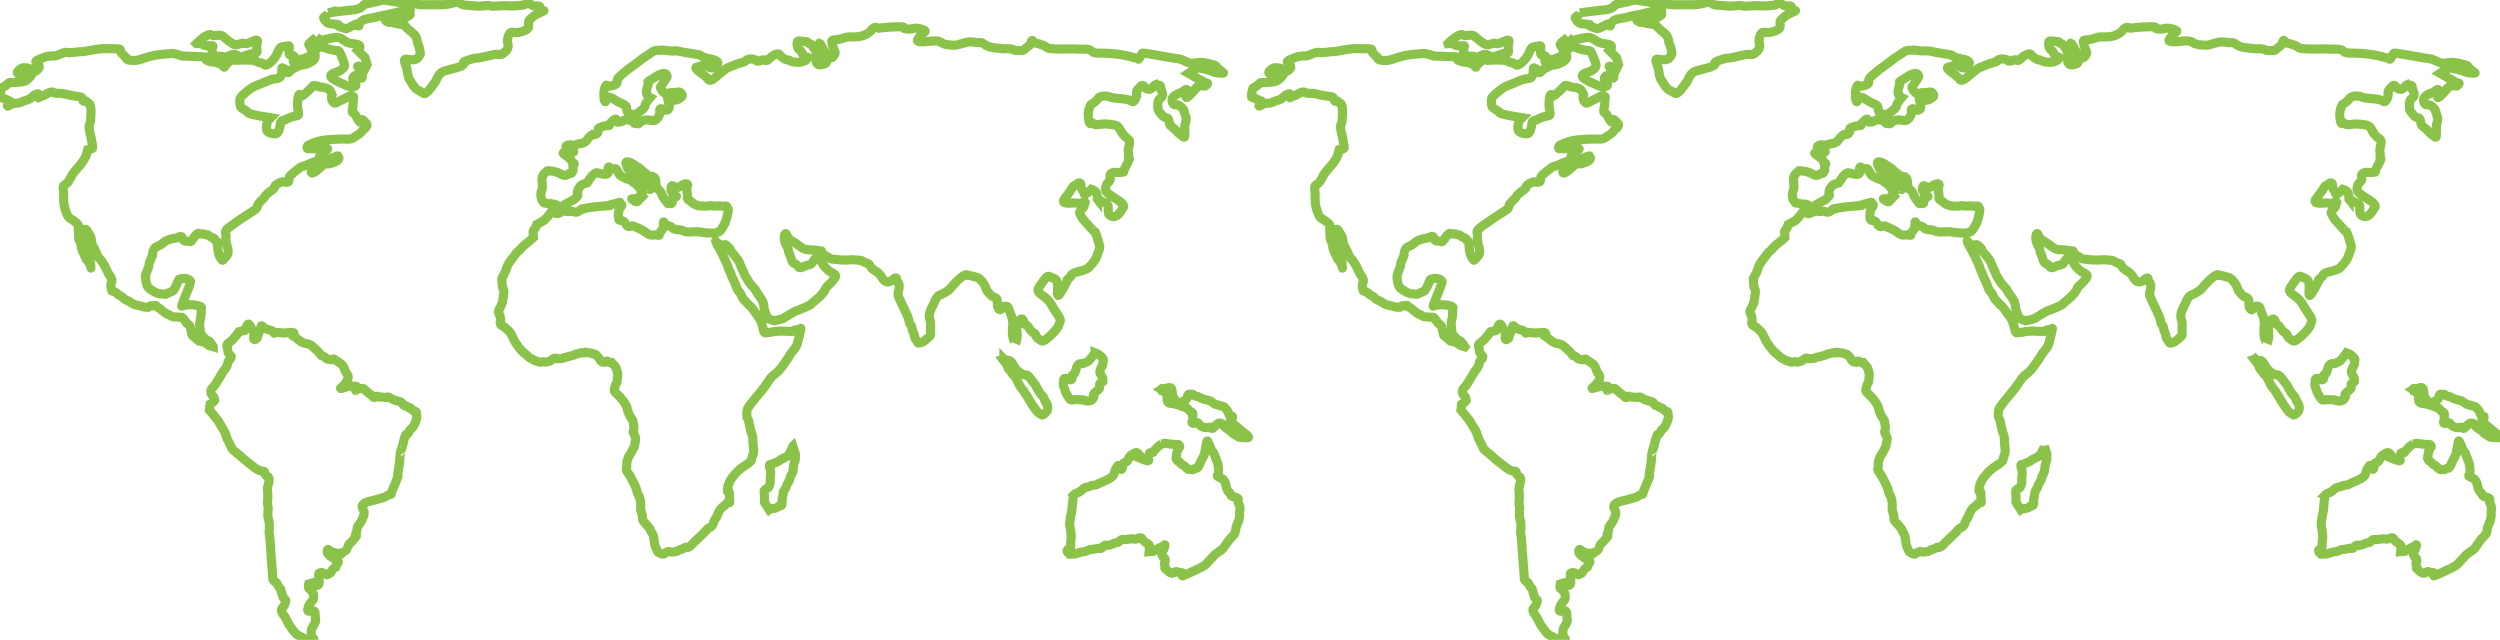 <svg height="140" viewBox="0 0 547 140" width="547" xmlns="http://www.w3.org/2000/svg">
    <path d="M120.95 45.907l-1.18 1.573-.784.786-1.57.865-.236.71s-.628.63-.55 1.022c.08.393.08 1.1.08 1.1s-1.1 1.024-1.57 1.338c-.472.314-1.1 1.022-1.1 1.022s-.393.473-.628.63c-.236.157-.628.63-.942 1.1-.315.473-.63.787-.786 1.023-.157.236-.628.786-.863 1.652-.235.865-.863 1.887-.863 1.887l-.157.393c.078 1.338.078 1.574.235 2.046.157.47.315.314.157 1.337-.157 1.022-.157 1.415-.314 1.887s-.628 1.337-.784 1.73c-.158.394.314 1.1.314 1.1s.235 1.024.078 1.26c-.157.236.08.708.08.708s.94.55 1.255.865c.315.315.865.787.943 1.023.08.236.707 1.337.785 1.573.08.236.707 1.1.864 1.337.157.236.942 1.1.942 1.1s1.02.787 1.257 1.102c.236.314.943.472 1.178.707.236.236.785.157 1.1.394.314.236.942-.158 1.256 0 .314.157 1.178-.157 1.413-.315.236-.156.785-.706 1.178-.47.392.235.628 0 .942.078.314.08.785-.314 1.1-.314.313 0 1.098-.315 1.334-.315s1.022-.474 1.336-.474c.314 0 .706-.313 1.1-.156.39.156.234-.315.94-.08.708.236.943 0 1.18.236.234.237.55 0 .784.316.236.314.628.55.707.865.078.314.55.63.55.63l.47.077s.63-.47.785-.156c.157.314.864.236.864.236l.707.786.235.315s.472 1.258.393 1.73c-.078.472-.078 1.494-.313 1.73-.236.236-.393 1.26-.393 1.26s-.314.313.393.942c.707.63 1.178 1.18 1.413 1.494.236.316.864 1.182.942 1.732.08.55.236.865.55 1.573.314.708.707.786.785 1.573.08.787.236.787.157 1.337-.078.55-.314.63-.078 1.022.235.394.55 1.102.47 1.338-.078.235-.235 1.258-.235 1.258l-.156.472-.706 1.338-.472.707c-.157.55-.47 1.1-.392 1.887.078.787-.392.787.235 1.573.628.787.94 1.652 1.334 2.36.393.708.628 1.416.707 1.887.08.472.393.63.55 1.26.157.628.236.942.236 1.336 0 .393-.08 1.416.08 1.652.155.236.234.944.313 1.258.077.315-.237.394.234.944.47.55.785.865 1.1 1.26.313.392.235.235.47.785.236.55.55.866.63 1.337.077.47.155 1.65.39 2.2.237.552.55 1.103.55 1.103s.865.55 1.18.472c.312-.08.94-.786 1.412-.55.47.235.864 0 1.256 0 .393 0 .785-.473 1.178-.473.393 0 .942-.63 1.257-.472.314.157.706-.158 1.098-.55.393-.393.63-.708 1.335-1.337.707-.63.628-.63 1.1-1.023.47-.393.942-1.26 1.49-1.416.55-.157.708-.707.865-1.1.157-.394.235-.63.47-.945.237-.315.08.08.472-.944.393-1.023.865-1.416 1.257-1.652.392-.236.628-.708.863-.787.236-.08.63.236.472-.472-.158-.707 0-1.73-.158-1.966-.157-.237-.393.55-.314-.63.08-1.18.942-2.36.942-2.36s1.178-1.494 1.57-1.73c.393-.236.47-.472 1.02-.787.55-.314 1.728-1.1 1.728-1.494 0-.394.472-1.417.472-1.653s0-.472-.157-1.81c-.157-1.336.157-1.02-.314-2.28-.472-1.258-.55-2.83-.865-3.224-.314-.394-.157-1.417-.157-1.73 0-.315.55-1.102.785-1.416.236-.315 1.256-1.574 1.256-1.574s1.57-1.808 2.12-2.673c.55-.866 1.098-1.652 1.49-1.966.394-.315 1.336-1.024 1.885-1.81.55-.786 1.65-2.28 1.728-2.517.078-.235.706-1.022.706-1.022s.863-1.023 1.02-1.573c.157-.55.942-3.618.785-3.46-.157.157-1.1.314-1.413.392-.314.08.47.393-1.806.237-2.277-.157-3.454.236-3.454.236-.708-.157-1.257.63-1.493-.472-.236-1.1-.394-1.73-.864-2.516-.47-.787-.786-1.1-1.492-2.124-.706-1.022-.628-.55-1.257-1.337-.627-.786-.785-.55-1.177-1.573-.393-1.022-.707-.63-1.178-2.045-.47-1.417-.785-1.574-1.02-2.36-.236-.787-.55-1.023-.707-1.73-.157-.71-1.963-4.327-2.2-4.563-.234-.235-.627-1.494-.548-1.258.078.235 1.178 1.02 1.178 1.02s.627-.235.863-.235 1.178.866 1.178 1.18c0 .315 1.65 1.81 2.042 2.91.392 1.1.864 1.888.942 2.202.078.315.864 1.574 1.178 2.046.313.472 1.334 1.415 1.49 1.887.158.472 1.65 2.045 1.65 3.068 0 1.022.706 2.36.785 2.673.08.316 1.492.71 1.492.71l1.885-.472s2.826-1.81 3.14-1.81c.314 0 2.827-1.18 2.827-1.18s1.02-.943 1.727-1.493c.707-.55 1.492-1.573 1.65-2.045.156-.473.47-.55 1.098-1.26.628-.707 1.492-1.415.942-1.887-.55-.47-.864-.314-1.648-1.1-.786-.787-.707-.63-1.257-1.653-.55-1.022.078-2.202-1.1-1.022-1.178 1.18-.707 1.495-1.885 1.73-1.177.237-1.65 1.023-2.198.237-.55-.787-1.1-.315-1.414-1.495-.314-1.18-.55-1.26-.628-1.73-.078-.472 0-.472-.628-1.652s-.157-2.99.236-1.966c.392 1.022 1.02 1.18 2.04 1.887 1.022.707 1.493 1.258 2.435 1.337.942.078 1.728 0 1.885.156.157.158.313-.078.706.08.392.157.548-.236.706.392.157.63 1.02.708 1.413 1.1.392.394.392.237 1.413.394 1.02.157 2.434.157 2.434.157l1.49-.08 1.73.158s1.256.708 1.57.708c.313 0 .392.865 1.177 1.337s.942.55 1.413 1.1c.472.552.393.788 1.02 1.338.63.55 1.65-.078 1.807-.314.157-.236.942-.63.786 0-.158.63.784.393.55 1.888-.237 1.494-.394 1.1 0 2.123.39 1.023 2.118 4.17 2.197 5.113.08.943.55.63.628 1.495.08.864.55 1.18.55 1.808 0 .63.55.787.628 1.26.08.472.942.078 1.178 0 .237-.08 1.335-1.102 1.335-1.102s.472-.156.393-.943c-.08-.786 0-.63 0-1.81 0-1.18-.47-1.18-.235-2.358.235-1.18.863-1.888 1.02-2.438.157-.552.786-1.496 1.1-1.575.313-.078 2.04-.943 2.434-1.494.392-.55 1.02-1.18 1.65-1.808.627-.63 1.726-1.415 1.962-1.18.234.236.156.158.548.158.393 0 1.1.315 1.65.393.55.08 1.648 1.416 1.884 2.124.235.708.078.55.942 1.573.864 1.022 1.65.393 1.65 1.65 0 1.26 0 1.18.392 1.653.392.472.863-.865 1.334-.707.47.157.55-.158.942 1.1.392 1.26.628 1.26.707 2.518.077 1.258-.08.078-.08 1.1 0 1.023-.08 1.102.08 2.045.155.944.705 1.258.627 1.415 0 0 .47-1.337.313-2.28-.156-.944 0-2.28.393-2.674.393-.393.786-.786 1.1.237.314 1.022.47.236 1.177 1.415.707 1.18 1.335.944 1.413 1.494.08.55.472.63 1.02 1.1.55.474 1.022-.077 1.65-.55.63-.47 2.355-2.2 2.435-2.91.078-.707.784-.55-.472-2.358-1.257-1.81-1.257-2.44-2.59-3.54-1.335-1.1-2.12-1.18-1.1-2.595 1.02-1.416 1.492-2.36 2.12-1.966.628.393 1.727.314 1.727 1.887s-.314 3.304.785 1.416c1.1-1.888 1.65-2.99 1.335-2.674-.314.315.706-.63.706-.63s.078-.707 1.413-1.02c1.335-.317 1.727-.473 2.2-.71.47-.236 1.805-1.81 2.04-2.516.235-.708.864-1.967.707-2.517-.157-.55-.943-3.224-1.1-3.146-.156.08-.078.08-1.098-1.022-1.022-1.1-1.728-1.888-1.885-2.36-.157-.472-.55-.55-.08-1.18.473-.63.708-.55.787-1.1.078-.55.706-1.023-.472-.63-1.177.393-.314.158-1.335.08-1.02-.08-3.69.55-2.354-1.102 1.334-1.652 1.726-2.674 1.962-2.674s1.414-1.338 1.492-.08c.078 1.26.55.944.628 1.73.08.787 1.65-.864 1.65-.864s.548.157.94.55c.393.393.393 1.652.393 1.652s-.313-.394.55.236c.864.63 1.806.314 1.806 1.65 0 1.338 0 1.417.55 1.732.55.314 1.098.157 1.57-.236.47-.393 1.256-1.81 1.256-1.81s.08-.55-1.178-1.336c-1.256-.787-2.04-1.337-2.51-1.73-.473-.394-.316-1.573.155-2.046.472-.472.707-.708.55-1.337-.158-.628.235-1.1 1.413-1.02 1.178.078 1.413-.08 1.413-.08s.236.157.236-.315c0-.47 1.49-2.674 1.098-2.674-.393 0 .08-.55-.157-1.414-.235-.866.786-2.202-.077-2.832-.864-.63-1.1-.944-1.65-1.887-.55-.945-.47-1.1-2.512-1.338-2.04-.237-2.982.47-3.454-.158-.47-.63-.706.944-1.02-.944-.314-1.887.47-3.146.47-3.146s1.257-.786 1.57-1.337c.315-.55 1.57-.787 2.593-.393 1.02.393 2.51.314 3.768.55 1.256.236 1.177 1.023 1.805 0 .628-1.022 0-1.494.47-2.044.473-.55 1.022-1.416 1.415-.866.392.55 1.178 1.1 1.806.393.628-.707.864-.786.864-.786l.313.314s.708-.394.708.314.707 1.495.314 2.045c-.393.55-.942.472-.942 1.81 0 1.337 0 1.1.863 2.202.864 1.1 1.414.157 1.57 1.337.158 1.18.314.944 1.18 1.73.862.786.705.786 1.333 1.258.63.472.943.945.943.158 0-.787.077-1.18 0-1.888-.08-.707.627-1.258.155-2.438-.47-1.18-.078-1.1-1.02-1.966-.943-.865-1.57.157-1.884-1.1-.314-1.26 1.492-1.81 1.964-1.968.47-.156 1.177-1.1 1.334-.47.157.628-1.178 2.91 1.1.47 2.276-2.438 1.256-1.415 1.256-1.415s1.177-.157 1.413 0c.235.157.864-.708.628-.63-.236.08-2.512-1.258-2.512-1.258l-1.65-.943s.55-.394.943-.315c.393.08.472-.786.864-.865.393-.08 3.062.55 3.612.865.55.315 2.512.393 2.276.236-.235-.157-1.49-1.1-1.57-1.416-.078-.314-2.826-.944-3.69-.865-.864.078-1.648.314-2.355.078-.707-.236-1.727-.865-2.277-.865s-7.46-1.337-7.773-1.258c-.314.078-.785 1.573-1.02 1.337-.236-.236-.63-.236-1.73-.55-1.097-.315-2.59-.552-4.553-.71-1.962-.156-3.297.16-3.846-.47-.55-.63-1.727-.394-3.062-.473-1.335-.077-2.905 0-3.612 0-.707 0-2.355-.077-2.748-.156-.393-.08-.864-.63-1.335-.708-.47-.08-.393-.235-1.335-.393-.942-.157-.863-1.18-1.177-.315-.314.866-.158.63-.628.944-.472.315-.943.944-1.257.944-.314 0-1.57.08-1.806-.08-.236-.156-.628-.313-1.413-.313s-.785.078-1.805-.08c-1.02-.156-1.806-.078-2.748-.55-.943-.47-.943-.786-1.728-.707-.785.08-.785-.158-1.885-.158s-2.434.63-3.14.708c-.707.08-2.277-.08-2.827-.314-.55-.236-.707-.787-2.748-.55-2.042.235-3.22.235-2.827-.394.393-.63.864-1.26 1.1-1.337.235-.078.784-.47.39-.628-.39-.158-.784-.393-1.725-.472-.943-.08-.865.314-2.278.157s.786-.55-2.12-.472c-2.904.08-3.61.315-3.925.315-.314 0-.707-.63-1.492.314s-1.885 1.494-3.455 1.573c-1.57.08-1.65-.157-3.14.393-1.492.55-2.434-.157-2.12 1.1.314 1.26.707 1.732.707 1.968 0 .235-.707 1.81-1.57.865-.865-.944-2.435-4.64-1.728-2.124.706 2.516 2.276 3.38.785 3.774-1.492.394-1.335-.157-1.57-.314-.236-.158 0-1.26-.08-1.888-.078-.63-.235-1.022-.55-1.337-.312-.315-.234-.787-.862-.944-.63-.156-.08-.47-1.1-.47s-1.884-.63-1.648.786c.235 1.415.47.472 1.098 1.81.628 1.336 1.806.392.943 1.336-.864.943-3.14.63-3.69.236-.55-.394-.393.157-1.414-.55-1.022-.71-.707-1.26-1.885-.71-1.178.552-1.57 1.574-2.042 1.18-.47-.393-1.57.55-1.962.08-.392-.472-1.963-.472-2.276 0-.315.472-1.257.393-2.59 1.022-1.336.63-.944.08-2.593 1.416-1.648 1.337-2.59 2.438-3.14 1.573-.55-.866-3.533-2.36-2.355-2.597 1.178-.236 1.728-.708 2.356-.157.63.55 1.65.393 1.806 0 .157-.394.865-.787-.078-1.258-.942-.473-1.02-.158-2.512-.708-1.492-.55 0-.394-2.042-.708-2.04-.315-2.905-.472-3.455-.63-.55-.157-1.336 0-2.12-.078-.786-.08-1.335-.236-2.042-.157-.706.078-1.1-.08-2.04.63-.944.707-1.65 1.022-2.28 1.572-.627.55-2.275 1.65-2.746 2.044-.472.393-2.12 1.652-2.278 2.124-.157.472.157.865-.47 1.18-.63.314-1.257.314-1.728.392-.472.08 0-.707-.472.08-.47.786-.314 3.617.08 3.224.39-.394.156-1.652 1.883-.472 1.728 1.18 2.827 1.022 2.748 2.123-.078 1.1 1.178 1.023 1.335 1.26.157.235.942-.316.942-.316s1.728-1.102 1.728-1.652c0-.55 1.1-1.81 1.1-1.81s-.787-.392-.787-1.18c0-.785.236-1.022.393-1.808.157-.786-.864 0 1.492-1.495 2.355-1.494 2.512-.47 2.512-.47s.314.313-.08.785c-.39.472-1.098 1.73-1.255 1.888-.157.157.707 1.416 1.1 1.416.392 0 1.177-.315 1.648-.237.472.08 1.257-.235 1.492-.078.236.156.785.628.392 1.022-.392.393-1.256.864-1.884.708-.628-.157-1.57-1.26-1.02.314.55 1.573-.08 1.966-.55 1.888-.47-.08-1.492-.865-1.335.314.157 1.18-1.02 1.966-1.256 1.966s-.707-.078-.707-.078-.707-.08-1.1-.08c-.39 0-1.177.394-1.412.71-.236.313-.55.078-.942.078-.392 0 0-.472-.785-.63-.784-.157-1.256-.314-1.727 0-.47.315-1.177.472-1.492.236-.314-.236.158-.787-.47-.47-.63.313-1.1 1.178-1.336 1.257-.235.078.707 0-.235.078-.942.08-1.335.316-1.806.473-.472.157.156 1.1-.708 1.415-.863.316-.235-.392-1.1.316-.863.708-1.02 1.337-1.333 1.415-.316.08-.237.237-.944.316-.706.08-.628.157-1.02.236-.393.078.078.236-.786.078-.864-.157-1.49.158-1.335.473.157.314 3.063 1.18.864 1.1-2.2-.078-1.492.315-1.02.63.47.314.705.63.94.708.237.08.63 1.023.63 1.023s.627-.08.234.472c-.392.55.157.708-.235 1.416-.394.71-.394.237-.708.394-.314.157-.785.708-1.65.236-.863-.472-1.49-.708-2.51-.786-1.022-.08-.316-.236-1.022.314-.707.55-.864 1.18-.785 1.887.08.708.157 1.652-.08 2.124-.234.47-.234.943-.078 1.65.158.71.63 1.024.63 1.024s1.098.157 1.334.236c.236.078.707-.157 1.335.235.63.394 1.257.55 1.65.08.392-.472 1.962-1.023 2.434-1.495.47-.472.784-.63.548-1.1-.235-.473.47-1.653.864-1.89.392-.234 1.256-.47 1.256-.47l.942-1.416s.785-.866 1.178-.787c.392.08 2.59.866 2.434-.157-.157-1.023.157-1.337.392-.944.236.393.864.236.864.236s.314-.157.55.08c.235.234.55 1.258 1.02 1.493.472.236.864.472 1.178.63.314.157.628 0 1.257.55.628.55 1.256.865 1.334 1.1.08.237.63.787.63.787s.548.158.39.473c-.156.314-.94 1.258-1.334 1.415-.392.157-1.413-.158-1.02.157.392.315.942.708 1.177.472.236-.237 1.727-1.81 1.727-1.81s-.078.08 0-.393c.08-.472 0-1.022.393-.787.393.237.628.55.785.237.157-.315.314-.158-.078-.394-.393-.236-1.335-1.573-1.806-1.65-.47-.08-1.65-.867-1.65-.867s-.234-.236-.783-.865c-.55-.628-.707-.47-.864-1.02-.157-.552-.63-1.26.235-1.103.864.158 1.413.708 2.2 1.18.784.472.627.63 1.334 1.1.706.473.785.945 1.334.867.55-.08 1.178.314 1.178 1.022s.157 1.494.314 1.652c.157.158.628.472.785.787.157.314.47 1.1.707 1.415.235.315.47.55.706.944.236.393.314-.08.55.08.235.156.55.077.55-.237 0-.315.078-.866.078-.866s1.1-.313.785-.47c-.315-.158-1.257-1.102-1.18-1.416.08-.315 0-.944.394-.865.392.077.785.785 1.65.156.863-.63 1.883-.944 1.57 0-.315.944.078 1.1 0 2.123-.08 1.022.314.707.863 1.258.55.55.942.63 1.335.787.392.157 1.02.08 1.65.157.627.08 1.02-.236 1.57-.078.548.157 1.805-.08 2.04.078.237.157 1.18-.314 1.257.236.077.55.392-.08.156 1.18-.235 1.258-.55 2.123-.55 2.123-.863 1.653-1.177 2.046-1.57 2.125-.392.08-.628.315-1.334.236-.707-.078-1.57 0-2.59-.235-1.022-.236-2.907.236-3.692-.236-.785-.473-1.884-.08-2.356-.63-.47-.55-1.256-.472-1.57-.787-.314-.314-.47-1.18-.47.08 0 1.258-.708 1.336-.864 1.966-.158.628.235.313-.63.234-.863-.08-1.098.394-2.354-.55-1.257-.944-1.885-.944-2.513-1.337-.628-.394-1.256.707-1.884-.55-.63-1.26-1.493-.237-1.572-1.26-.078-1.022 0-.943.08-1.572.078-.63.94-1.18.55-1.416-.394-.236-.08-.63-.63-.394s-1.334.315-1.962.55c-.63.237 1.413 0-1.65.237-3.06.236-3.925.55-3.925.55s-.235-.157-.628.158c-.392.315-.942.787-1.49.55-.55-.235-.865-.156-1.336-.077-.47.078-.785-.394-1.335 0-.548.392-1.176.55-1.412.392-.236-.16-.63-.788-.63-.788zm52.526 51.752c-.235.865-1.1 2.123-1.1 2.123l-1.57.786s-.548.47-.863.55c-.314.078-1.1.472-1.1.472s-.706-.158-.47.55c.235.708.314 1.573.235 1.81-.078.235-.078.707-.078 1.337 0 .628-.236 1.414-.628 1.57-.393.16-.786.316-.707.867.08.55.08 2.202.08 2.202l1.02 1.572s.314-.236.942-.236c.627 0 1.256-.55 1.256-.55s.707.157.628-.708c-.078-.865.316-1.888.236-2.124-.078-.236.707-1.258.707-1.494s.786-1.337.786-1.73.548-1.023.627-1.494c.078-.473.157-1.573.314-1.888.158-.314.236-.63.236-.944v-.943l-.55-1.73zm61.478 10.617c-.235.314-.392 3.697-.55 4.09-.156.393-.47 2.438-.313 2.91.158.472.393 2.202.237 2.753-.158.55.078 2.28-.315 2.202-.392-.08-.55.08-.55.315 0 .236.55.707.55.707s.943 0 1.335-.078c.393-.08 1.178-.472 1.806-.472.628 0 1.02-.473 1.57-.473s1.728-.39 2.042-.234c.314.156.785-.944 1.335-.708.55.236 1.727-.55 2.277-.55s.785-.866 1.413-.708c.628.157 1.806-.315 2.356-.08.55.237 1.413-.786 1.805 0 .394.787 1.572 1.102 1.572 1.495s-.08 1.26-.08 1.26l.943-.08s1.492-.944 1.728-.944c.235 0 .785-.785.785-.392s-.472 1.26-.628 1.65c-.157.395.156.867.156.867s.786.393.472 1.1c-.314.71.078.552 0 1.102-.08.55 0 .314.313.63.316.314.866.865 1.336.786.472-.08.628-.55 1.02-.315.394.236 1.178.08 1.414.394s-1.49 1.1 1.492-.236c2.984-1.338 3.297-1.652 3.69-2.124.394-.472.865-.944 1.178-1.26.314-.313.08-.235 1.02-.943.943-.708.943-.394 1.807-1.73.864-1.338 1.49-1.81 1.65-2.046.156-.236.47-.314.548-1.26.08-.942.707-1.808.707-2.122 0-.314.235-.786.157-1.337-.08-.55.313-1.337-.158-2.123-.47-.787.235-1.1-.47-1.416-.708-.315-1.18-.157-1.336-.708-.157-.55-.786-.472-1.02-1.966-.237-1.494-1.18-1.652-1.18-1.652s-.94-.393-.705-.55c.237-.158.315-1.26.237-1.574-.08-.314-.08-1.022-.314-1.494-.236-.472-.393-1.1-.628-1.652-.236-.55-.628-.708-.786-1.337-.158-.63-.393-.865-.472-1.022-.08-.156-.236-.943-.392-.078-.157.865-.472 2.516-.472 2.516s-.628 1.338-.864 1.73c-.235.394-.47 1.417-.863 1.338-.393-.08-.63.394-.942.314-.315-.08-.786.08-1.02-.157-.236-.236-.865-.865-1.18-.944-.313-.08-.548-.708-.784-.708-.235 0-.627-.55-.55-.866.08-.314.158-1.022.237-1.337.078-.315.55-1.023.55-1.023s0-.472-.393-.472-.47 0-1.335-.08c-.865-.078-1.1-.156-1.415-.156-.313 0 .315-.16-.55.077-.862.237-1.255.866-1.805 1.417-.55.55-.078.392-.55.55-.47.158-.39-.393-.706.472-.314.865.158 1.1-.08 1.258-.234.158-1.883-.55-1.883-.55s.394-.08.08-.472c-.314-.394-.628-.944-1.1-.708-.47.236-.864.394-1.177.787-.314.394-.314.708-.55 1.023-.235.314-.863.314-.942.63-.077.314-.077 1.1-.313 1.18-.235.078-.313-.315-.55-.394-.234-.08-.156-.71-.313-.315-.157.393-.314.314-.55.943-.235.63-.314 1.18-.55 1.26-.235.078 0 .156-.706.55-.706.393-.864.393-1.884.865s-.785.472-1.49.55c-.708.08-.866.315-1.336.394-.472.078-.785.156-1.257.63-.47.47-.862.628-1.176.707-.314.078-.63.393-.63.393zm4.632-31.067c-.313.472-1.334 1.888-1.726 1.967-.393.078-.786.472-1.1.393-.314-.08-1.02 0-1.256 1.022-.236 1.023-.628 1.573-.865 1.494-.236-.078.392 1.494-.942.866-1.335-.63-.864.55-1.02.865-.158.315.234 1.18.313 1.495.08.314.315.865.63 1.336.313.472.55 1.023 1.098.866.55-.158 2.277 0 2.277 0s.63.236 1.02.236c.393 0 .472-.157.707-.157s.707-.787.628-.866c-.078-.08-.313-.314.157-.786.472-.472 1.02-.628 1.1-1.18.078-.55-.157-.55.078-.865.236-.314.785-.235.63-.55-.16-.315.155-.236-.16-.866-.312-.63-.705-.866-.39-1.652.313-.787.628-.944.55-1.416-.08-.472.39-.63-.16-1.18-.548-.55-.784-.708-1.176-.866l-.394-.156zm15.39 7.865c.314-.078 1.413-.865 1.492.55.078 1.417.156 1.023.628 1.81.47.786.784 1.023 1.334.63.55-.394 1.178-.394 1.334-1.102.158-.708.158-.708.63-.708.47 0 .627-.078.863.237.236.314.392 0 1.413.55 1.02.55 1.884.393 2.513.944.628.55.942.472 1.806.786.863.315.47-.157 1.255.708.786.865.472 1.1.864 1.494.39.394.706-.314.548.63-.157.943-1.256 0 .393 1.336 1.65 1.338 1.886 1.574 2.435 1.967.55.393.942.865.472.865-.472 0-1.964 0-2.12-.236-.158-.236-.864-.394-1.336-.944-.47-.55-1.49-.944-1.725-1.415-.236-.473-.55-.63-.942-.63-.393 0-.785.472-1.335 1.023-.55.55-.314-.314-1.02-.08-.708.237-1.492-.078-1.886-.392-.392-.315-.313-.787-.94-.55-.63.235-1.022.078-.786-.394.235-.472.078-1.1.078-1.1s.236-.788-.313-.945c-.55-.158-.55-.708-1.1-.866-.55-.157-1.412-.55-1.412-.55s-.08 0-.314-.08c-.236-.078-.236-.078-.864-.235-.628-.16-1.1-.002-1.413-.395-.315-.393-.157-.943-.157-.943s1.256.157 0-.787l-1.257-.943s.157-.08.08-.237c-.08-.158.782 0 .782 0zm-35.332-6.528s.392.394 1.02.315c.628-.08 1.1 1.258 1.492 1.73.392.472.628.708 1.492 1.258.863.55.785-.472 1.963 1.18s.63.63 1.178 1.652c.55 1.023.864 1.573 1.178 1.81.314.235.55.864.63 1.1.077.236.626.944.626 1.18s.157.865-.314 1.416c-.47.55-.864.63-.864.63s-.942-.473-1.256-.945c-.314-.472-.706-.865-1.256-1.81-.55-.943-1.178-1.965-1.492-2.437-.314-.472-.785-.944-1.02-1.416-.236-.472-.864-1.888-1.178-2.045-.314-.158-.393-.63-.943-1.18-.55-.55-.472-1.022-.707-1.337-.236-.314-.785-1.023-.785-1.023l.236-.078zM66.93 139.895c-.55-.314-1.728-.865-2.12-1.18-.392-.314-1.57-2.045-1.57-2.045l-.864-1.652s-1.02-1.258-.785-1.73c.236-.472.708-.786.708-1.022s.47-.866.078-1.1c-.393-.237-.393-.316-.628-1.024-.236-.707-.236-1.337-.55-1.494-.314-.157-.55-1.18-.864-1.258-.313-.08-.628-.63-.628-.63l-.47-6.37s-.158-2.91-.315-3.54c-.156-.63.236-1.966-.156-3.146-.393-1.18.08-2.595-.157-3.067-.236-.472.157-1.81-.08-3.067-.234-1.26.943-2.832 0-3.303-.94-.473-.234-1.18-1.02-1.18-.784 0-1.334-.394-2.04-.944-.708-.55-2.043-1.573-2.435-1.967-.392-.393-1.65-1.415-2.04-1.73-.394-.314-.787-1.652-1.1-2.045-.314-.392-.47-1.572-.943-2.28-.472-.707-1.1-1.887-1.257-2.123-.157-.236-1.885-2.28-1.885-2.28l.157-1.26s1.178-.707 1.02-.943c-.156-.236.08-.472-.47-.944-.55-.472-.47-1.337 0-1.73.47-.394 1.177-1.652 1.177-1.652l1.178-1.966s.943-1.023.943-1.73c0-.71 1.334-1.18.55-1.81-.786-.63-.393-1.18-.63-1.652-.235-.47-.078-.786.63-1.258.706-.472 1.962-2.202 1.962-2.202s.942-.236 1.178-.236c.235 0 .628-2.518 1.335-.866.706 1.652.942.787.706 1.966-.235 1.18.314.944.628.63.314-.315-.157.236.47-1.18.63-1.416.394-1.888.786-1.494.393.393.55.472 1.257.708.706.236.942.157 1.177.63.235.47.157-.16 1.492.078 1.334.236 3.22-.472 2.983.314-.235.786-.706-.08.393.786 1.1.866 1.256 1.023 1.884 1.18.628.158 1.178.08 2.12 1.023.943.942 1.178 1.02 1.413 1.493.236.472.628.157 1.02.63.394.47.943.47 1.493.47.55 0 0-.47.863.16.865.628 1.492.706 1.885 1.965.392 1.26 1.178 1.18.55 2.438-.63 1.26-1.885 1.81-1.335 1.73.55-.078 1.57-.55 1.884-.47.314.077.47-.237.942 0 .47.234.55-.316.47.234-.078.55-.078 0-.078.55 0 .552-.157-.55.785-.313.942.236.392-.473 1.492.55 1.098 1.023 1.098.708 1.49 1.26.393.55.785-.315 1.02-.08.237.236.943.078 1.65.236.707.157.236-.472 1.335.236 1.1.706 2.198.47 2.434 1.1.234.63.863.393 1.177.786.313.394.47-.157.785.394.314.55 1.256.393 1.1.943-.158.55.234.236.077 1.022-.158.788-.708 2.046-1.178 2.36-.472.315-.47.708-.785 1.1-.314.395-.236-.392-.63.71-.39 1.1-.313 1.258-.627 2.28-.314 1.022-.078 0-.314 1.022-.235 1.023-.078 1.652-.314 2.832-.235 1.18-.156 1.18-.313 2.044-.158.865.39-.393-.316 1.416-.706 1.81-.785 1.73-1.02 2.517-.236.787.078.157-.785.63-.865.47-.394.313-1.415.628-1.02.315-2.277.63-2.67.708-.39.08-1.962.55-1.49 1.494.47.944.47 1.1 0 2.282-.472 1.178-1.178 1.572-1.178 2.122 0 .55-.315 1.1-.393 1.494-.08.393.707-.394-.235.786-.943 1.18-1.022.866-1.336 1.574-.314.707 0 .156-.314.707-.314.55-1.1.786-1.1.786s.08.393-.235.236c-.314-.157-.236.078-1.414-.237-1.176-.315-1.333-1.1-1.49-.55-.157.55.078.865.785 1.415.706.55 1.884.708 1.57 1.26-.314.55-.314.55-.55.864-.235.314.315.077-.235.314-.55.235-.864 1.258-1.1 1.258-.235 0-.392.393-.706.236-.314-.157-1.1-.708-1.256-.393-.157.314-.47-.394-.393.707.08 1.1.236 1.73-.157 1.967-.392.235-1.335 0-1.335 0l-.157-.395-.55.158s-.235.944.158 1.1c.392.158.314.315.706.787.393.472.157 1.337.157 1.337s0 .236-.392.63c-.392.393-.55.708-.628.943-.08.236-.55 1.26.157 1.18.706-.08 1.256-.472 1.256.787 0 1.258.314.944-.078 1.81-.393.864-.707.942-.786 1.73-.078.785.08.864.236 1.336.157.472.55.236.157.472-.392.236-1.57 0-1.57 0zM46.672 75.873l-.55-.786s-.234-.473-.627-.55c-.393-.08-1.257-1.102-1.257-1.102s-.392-.314-.392-.865c0-.55-.314-1.415-.08-2.36.237-.943.315-2.123.237-2.438-.08-.314.392-.393-.157-.707-.55-.315-1.65-.394-2.356-.394s-1.57.238-1.727.316c-.157.08.863-2.36 1.02-2.753.157-.393.864-2.123.864-2.36 0-.235.236-.314-.235-.628-.47-.315-1.256-.472-1.728-.236-.47.235-.392-.316-.785.628s-.786 1.966-1.257 2.124c-.47.157-1.413.63-1.413.63s-1.178-.08-1.57-.158c-.393-.08-2.042-.944-2.356-1.494-.314-.55-.47-1.73-.47-2.28 0-.552.862-2.203.784-2.597-.078-.393.864-1.966.785-2.202-.08-.235.157-1.022.393-1.336.235-.315 1.413-.708 1.727-1.023.314-.313.864-.706 1.413-.864.55-.157 1.02-.314 1.414-.314.392 0 1.413-.865 1.57 0 .157.865.864.55 1.256.63.393.078.472.47 1.1-.552.628-1.022 1.256-1.337 1.256-1.1 0 .235 1.02-.08 1.177.157.156.235.47-.158 1.02.314.55.473 1.335.552 1.256.787-.078.236.314.236.314.472 0 .235.314-.55.314.864 0 1.416.393 2.28.393 2.28s.55 1.18.785.945c.235-.237.706-.866.706-.866s.785-.472.236-2.124c-.55-1.65-.157-2.123-.314-2.674-.157-.55-.157-.865.785-1.573.942-.708 3.22-2.28 3.77-2.595.548-.315 1.804-1.18 1.804-1.18s.47-.236.55-.865c.077-.63 1.57-1.73 1.648-2.045.08-.314 1.1-1.1 1.1-1.1s1.098-.63 1.02-1.023c-.08-.393 1.413-1.1 1.65-1.1.234 0 1.49.392 1.49-.316 0-.71 0-.866.786-1.495.785-.63 1.805-1.573 2.198-1.573s1.727-.708 2.277-.865c.55-.158 2.276-.944.706 0-1.57.943-.55.393-.864 1.18-.314.786-.55 1.808.942.628 1.492-1.18 1.413-1.415 1.963-1.494.55-.077.157.237 1.335-.156s1.256-.55 1.256-.55.55-.473.236-.708c-.314-.237.314-.55-.864-.08-1.178.473-1.1.55-1.885.315-.784-.235-1.962-.156-1.1-.943.865-.786 1.964-1.022 1.257-1.337-.706-.314-2.512.08-2.747.157-.236.08-.786-.078-1.257 0-.47.08-.314-.628 0-.786.315-.156 1.335-.63 2.59-.943 1.257-.315 4.32-.393 5.026-.393.707 0 1.65.157 2.2-.236.548-.393 1.648-1.022 1.805-1.337.156-.314.784-.785.784-.785s.706-.708.314-1.023c-.393-.314-.786-1.022-1.1-.865-.313.157-.078 1.1-.706.078s-.55-1.18-.864-1.415c-.314-.236-.628-.08-.392-1.18.235-1.1.157-1.573.157-1.573s.235-.943 0-1.022c-.236-.08-.392-.314-.785-.08-.393.237-2.59 1.338-3.062 1.574-.47.235-1.1-.945-.864-1.495.236-.55.078-.236-.235-1.022-.314-.787-1.57-.945-2.042-.945-.47 0-1.57-.708-1.884-.235-.313.47-1.962 1.965-2.276 2.123-.314.158-.785-1.337-1.02 1.1-.237 2.44.863 3.147-.393 3.305-1.255.158-2.355.865-2.355.865s-1.02.08-1.02.708c0 .63-.393 2.124-.864 2.28-.47.16-1.648-.077-2.04-.55-.393-.47.078-2.2.078-2.2l.707-.71s-5.025-.785-4.947-1.1c.08-.315-1.492-.865-1.65-1.337-.156-.472-.235-1.495-.077-1.888.158-.393 2.278-2.28 3.377-2.674 1.1-.393 2.983-1.258 3.533-1.416.55-.157 1.492-.078 1.806-.47.314-.395.392-1.102.392-1.102s-.157-1.102.157-.945c.314.16.864.395.943.63.078.237.078.787.628.158.55-.63 1.256-.866 1.884-1.18.628-.315 1.57-.236 2.12-.55.55-.315 1.492-.63 1.57-1.416.08-.786-.235-.55-.628-.63-.392-.078.157.08-1.177.71-1.335.628-.943.156-1.885.628-.942.472-1.02.55-1.1.157-.078-.393.158-1.022.158-1.022s.08-.08-.47-.236c-.55-.158-.55.078-.63-.63-.078-.708.393-1.73-.392-1.416-.785.315-1.49-.236-2.04 1.337-.55 1.574-2.435 3.226-2.906 2.832-.47-.393-.55-.472-.943-.472-.392 0-.942-.47-1.648-.55-.708-.08-2.828-.08-3.377 0-.55.08-1.178-.315-1.65.158-.47.47-1.177 1.1-1.177 1.337 0 .236-.707-.866-.942-.787-.236.08-.864-.314-1.57-.314-.707 0-1.178-.394-1.413-.394-.235 0 .236-.63 0-.708-.235-.078-5.34-.235-5.34-.235s-1.648-.63-2.276-.55c-.628.078-2.355.156-3.69.392-1.335.235-3.298 1.022-3.926 1.1-.628.08-2.04.08-2.277-.314-.235-.393.08-.315-.235-.393-.314-.08-.078-.236-.784-.787-.706-.55.315-1.022-1.1-1.022-1.412 0-2.275-.08-3.532 0-1.256.08-3.847.708-4.16.63-.315-.08-2.827.392-3.22.157-.393-.236-2.356.865-2.748.787-.392-.08-1.884.08-2.277.315-.393.236-2.277.707-1.65 1.1.63.394.55.787.63 1.023.078.236-.63.786-.63.786s-.156 0-1.02-.313c-.863-.315-1.805-.472-2.198-.236-.393.237-1.1.71-.942 1.024.157.314 1.256 1.022 1.413.786.157-.236.55-.708 1.02-.63.472.08 1.18-.313.55.473-.628.786-1.177 1.18-1.57 1.26-.392.077-1.334.156-2.198.235-.864.08-.786-.315-1.57.472-.786.786-1.1.314-1.257 1.18-.156.864-.313.864 0 1.1.315.236-.627.315.08.55.706.237 1.57.473 1.49.71-.078.235.787-.316.315.313-.47.63-.785 1.18.157.55.942-.628 1.492-.157 2.277-.55.784-.393 1.57-.472 2.04-.786.472-.315.707-.786 1.414-1.023.707-.236.235.08.314.472.078.393 0 .472.47.157.472-.315.472-.078 1.1-.472.628-.392 1.335-.785 1.806-.55.47.237.628.237.942.237.314 0-.392-.08.314 0 .707.078-.314-.236 2.042.314 2.355.552 2.984.158 3.14 1.024.158.865.472-.08.864.47.392.552.628.08.864 1.024.235.944 0 3.54-.157 3.854-.157.314-.236.314-.157 1.022.078.708 1.02 4.09.706 4.326-.313.235-1.02.314-1.02.314L18.8 34.19s-.63 1.18-1.178 1.81c-.55.628-1.256 1.415-1.65 1.965-.392.55-.706 1.495-1.255 2.045-.55.55-1.02.314-.864 1.494.157 1.18 0 2.438.157 3.304.157.865.55 2.045.864 2.517.314.47.55.47 1.1.865.55.393 1.255.865 1.176 1.258-.078.393.08 2.832.08 2.832s.47.786.548 1.65c.08.867.63 1.732.63 1.732l.47 1.023s.235.08.55.707c.314.63.314.63.392.944.08.315.08.236.08.315 0 .08-.08-1.336-.237-1.73-.157-.393-.157-.865-.314-1.337-.158-.472.078-1.023-.393-1.73-.47-.708-.47-.787-.707-1.495-.235-.707-.55-1.494-.235-1.652.314-.156.55-1.18 1.177 0 .628 1.18.707.866.786 1.81.078.944.314 1.26.55 1.65.235.394.784 1.732 1.098 2.282.314.55 0-.314.707.787.706 1.1.785 1.337 1.178 2.202.393.865.63.865.864 1.494.236.63.08.473-.078 1.18-.157.708.157 1.495.157 1.495s1.1.393 1.177.63c.08.235 1.178.628 1.335.943.157.315 1.178.708 1.178.708s.864.55 1.177.707c.314.158 1.257.315 1.257.315s.628.158.863.236c.236.08.943.08.943.08s.628-.473.863-.316c.236.157.785-.315 1.02.08.236.392.708.392.943.707.235.314.47.314.863.707.393.394.785.315 1.177.63.393.314.707.314 1.178.314.47 0 .47 0 .785.08.314.078.47-.237.785.157.314.393.55.628.785 1.022.236.393.785.393.864 1.022.078.63.235.55.235 1.1 0 .552.314.788.55.945.235.157 1.1.943 1.1.943l1.177.237.94.708 1.022.313zM71.837 2.806l4.71-.59s1.65 0 2.474-.59c.825-.59 0-.59 2.474-1.06 2.474-.473 1.767-.71 3.063-.473 1.295.236 1.648.236 3.062.472C89.03.8 89.384.447 90.68.8c1.296.354 1.885.236 2.945.236h3.297c1.65 0 3.18-.943 3.77-.354.588.59.94.354 2.944.59 2.002.236 2.826-.236 3.65 0 .825.236 2.24-.118 3.887 0 1.65.118 2.474-.118 3.062-.118.59 0 1.178-.826 2.002-.118.825.708 1.885-.236 2.002.708.117.944 1.648.236.117.944-1.53.708-1.295.59-2.355 1.534-1.06.944.706 1.77-1.53 2.595-2.24.826-2.593-.472-3.18.944-.59 1.417 0 1.77-.12 2.48-.117.706-.352.824-1.06 1.414-.706.59-.706 0-2.354.354-1.65.354-2.827.708-3.533.708-.707 0-2.238.59-2.71.826-.47.236.825.59-1.648 1.298-2.474.708-3.063.59-3.77 1.533-.706.944-.47 1.063-.94 1.652-.473.59-1.886 2.95-2.592 2.36-.707-.59-1.06-.472-1.65-1.062-.588-.59-.942-1.415-1.295-1.887s-.47-1.652-.59-2.36c-.116-.708-1.177-2.36 0-2.124 1.18.236 1.886.118 2.24-.117.352-.237.706-1.062.706-1.062s-.118-1.298-.472-2.006c-.353-.708-.117-1.298-.706-2.005-.59-.708-.59-.59-1.413-1.298-.825-.708-.59-1.062-1.885-1.18-1.295-.118-1.65-.472-2.12-.354-.47.118-2.002-.826-.353-.944 1.65-.118 3.18.118 3.18.118s2.12-.944 1.413-1.062c-.706-.118 1.06-1.18-.59-.826-1.648.354-3.532.826-4.003.944-.47.118-1.65.236-2.827.59s-2.59.236-3.297 1.062c-.707.826 0 .944-.707.826-.706-.118.59-.826-1.06 0s-1.177.708-2.002.472c-.824-.236-1.413-.59-1.413-.59s1.06-.118-.47-.236-1.53-.118-2.12-.826c-.59-.708-.235-.708.118-.944s.59-.708.59-.708zm-2.59 5.31c-.59.59-2.004 1.415-1.65 1.77.354.353.59 1.65 1.296 1.296.706-.353-.118-1.533 2.59-.59 2.71.944 2.474-.117 3.063 1.298.588 1.416 1.06 2.478.706 2.832-.353.354-.47.708-1.65 1.062-1.177.354-1.648.826-.823 1.415.823.59 2.354 1.18 3.06 1.533.708.354 2.827.472 1.767-.707-1.06-1.18.236-1.534.236-1.534s2.002 1.534 1.296-.236c-.708-1.77-1.18-1.77-.708-1.77.47 0 1.413.59 1.413.59l.47-.944-.47-1.533-1.53-1.535s1.294-1.18-.472-1.415c-1.767-.236-1.65-.236-2.59-.827-.944-.59-1.06-.825-2.828-.47-1.766.353-2.355.59-2.355.59l-.824-.828zM42.982 9.53c.706-.707 2.59-2.36 3.297-1.887.707.472 1.767-.354 2.59.354.825.708 1.768 1.534 2.474 1.77.707.235 1.53-.59 2.238-.236.707.355 3.18-1.77 2.71-.117-.472 1.652.588 2.123-.708 2.242-1.295.118-2.71 1.06-3.298.708-.59-.354-1.06-.708-2.002-.236-.942.47-.47.47-1.53.236-1.06-.236-1.296.235-1.532-.12-.236-.352-.942-.234-.824-1.296.117-1.062.47-.944-.236-.944-.707 0-1.295.118-1.767-.236-.47-.354-1.412-.236-1.412-.236zm351.8 36.377l-1.178 1.573-.785.786-1.57.865-.236.71s-.628.63-.55 1.022c.08.393.08 1.1.08 1.1s-1.1 1.024-1.57 1.338c-.473.314-1.1 1.022-1.1 1.022s-.393.473-.63.63c-.234.157-.627.63-.94 1.1-.315.473-.63.787-.786 1.023-.157.236-.628.786-.864 1.652-.235.865-.864 1.887-.864 1.887l-.157.393c.08 1.338.08 1.574.236 2.046.156.47.313.314.156 1.337-.157 1.022-.157 1.415-.314 1.887s-.628 1.337-.785 1.73c-.157.394.314 1.1.314 1.1s.237 1.024.08 1.26c-.157.236.078.708.078.708s.942.55 1.257.865c.313.315.863.787.942 1.023.08.236.706 1.337.785 1.573.078.236.707 1.1.864 1.337.157.236.942 1.1.942 1.1s1.02.787 1.256 1.102c.236.314.943.472 1.178.707.235.236.785.157 1.1.394.313.236.94-.158 1.255 0 .314.157 1.178-.157 1.414-.315.236-.156.786-.706 1.178-.47.393.235.628 0 .943.078.314.08.786-.314 1.1-.314.314 0 1.1-.315 1.334-.315.236 0 1.02-.474 1.335-.474.313 0 .706-.313 1.098-.156.393.156.236-.315.942-.08.707.236.943 0 1.178.236.236.237.55 0 .786.316.235.314.628.55.706.865.078.314.55.63.55.63l.47.077s.63-.47.786-.156c.157.314.864.236.864.236l.706.786.236.315s.47 1.258.392 1.73c-.078.472-.078 1.494-.314 1.73-.235.236-.392 1.26-.392 1.26s-.314.313.392.942c.707.63 1.178 1.18 1.414 1.494.236.316.864 1.182.942 1.732.08.55.236.865.55 1.573.314.708.706.786.785 1.573.08.787.236.787.158 1.337-.08.55-.314.63-.08 1.022.237.394.55 1.102.472 1.338-.078.235-.235 1.258-.235 1.258l-.157.472-.707 1.338-.47.707c-.157.55-.47 1.1-.392 1.887.078.787-.393.787.235 1.573.628.787.942 1.652 1.335 2.36.392.708.628 1.416.706 1.887.08.472.393.63.55 1.26.156.628.235.942.235 1.336 0 .393-.08 1.416.078 1.652.157.236.236.944.314 1.258.08.315-.236.394.236.944.47.55.785.865 1.1 1.26.313.392.234.235.47.785.235.55.55.866.628 1.337.08.47.157 1.65.393 2.2.234.552.548 1.103.548 1.103s.864.55 1.178.472c.314-.08.942-.786 1.414-.55.47.235.863 0 1.256 0 .392 0 .785-.473 1.178-.473.392 0 .942-.63 1.256-.472.314.157.706-.158 1.1-.55.392-.393.627-.708 1.334-1.337.706-.63.628-.63 1.1-1.023.47-.393.94-1.26 1.49-1.416.55-.157.707-.707.864-1.1.157-.394.236-.63.47-.945.237-.315.08.08.473-.944.393-1.023.865-1.416 1.258-1.652.392-.236.627-.708.863-.787.236-.08.63.236.472-.472-.156-.707 0-1.73-.156-1.966-.158-.237-.394.55-.315-.63.08-1.18.943-2.36.943-2.36s1.178-1.494 1.57-1.73c.394-.236.472-.472 1.022-.787.55-.314 1.727-1.1 1.727-1.494 0-.394.47-1.417.47-1.653s0-.472-.155-1.81c-.158-1.336.156-1.02-.315-2.28-.47-1.258-.55-2.83-.863-3.224-.316-.394-.16-1.417-.16-1.73 0-.315.55-1.102.787-1.416.235-.315 1.256-1.574 1.256-1.574s1.57-1.808 2.12-2.673c.55-.866 1.1-1.652 1.49-1.966.394-.315 1.336-1.024 1.886-1.81.55-.786 1.648-2.28 1.727-2.517.078-.235.706-1.022.706-1.022s.863-1.023 1.02-1.573c.157-.55.942-3.618.785-3.46-.156.157-1.1.314-1.413.392-.314.08.472.393-1.806.237-2.277-.157-3.455.236-3.455.236-.707-.157-1.256.63-1.492-.472-.236-1.1-.393-1.73-.864-2.516-.472-.787-.786-1.1-1.492-2.124-.707-1.022-.63-.55-1.257-1.337-.627-.786-.784-.55-1.177-1.573-.392-1.022-.706-.63-1.177-2.045-.472-1.417-.786-1.574-1.02-2.36-.237-.787-.55-1.023-.708-1.73-.157-.71-1.962-4.327-2.198-4.563-.236-.235-.628-1.494-.55-1.258.08.235 1.178 1.02 1.178 1.02s.628-.235.864-.235c.235 0 1.177.866 1.177 1.18 0 .315 1.65 1.81 2.04 2.91.394 1.1.866 1.888.943 2.202.078.315.864 1.574 1.178 2.046.315.472 1.336 1.415 1.493 1.887.157.472 1.65 2.045 1.65 3.068 0 1.022.705 2.36.784 2.673.08.316 1.49.71 1.49.71l1.886-.472s2.826-1.81 3.14-1.81c.314 0 2.828-1.18 2.828-1.18s1.02-.943 1.727-1.493c.707-.55 1.492-1.573 1.65-2.045.156-.473.47-.55 1.098-1.26.63-.707 1.492-1.415.943-1.887-.55-.47-.864-.314-1.65-1.1-.784-.787-.706-.63-1.255-1.653-.55-1.022.078-2.202-1.1-1.022-1.177 1.18-.706 1.495-1.884 1.73-1.18.237-1.65 1.023-2.2.237-.55-.787-1.1-.315-1.413-1.495-.314-1.18-.55-1.26-.628-1.73-.08-.472 0-.472-.63-1.652-.627-1.18-.156-2.99.236-1.966.393 1.022 1.02 1.18 2.042 1.887 1.02.707 1.492 1.258 2.434 1.337.942.078 1.727 0 1.884.156.157.158.314-.078.707.08.393.157.55-.236.706.392.156.63 1.02.708 1.412 1.1.393.394.393.237 1.414.394 1.02.157 2.435.157 2.435.157l1.492-.08 1.727.158s1.256.708 1.57.708c.314 0 .392.865 1.177 1.337.786.472.943.55 1.414 1.1.473.552.393.788 1.02 1.338.63.55 1.65-.078 1.808-.314.156-.236.94-.63.785 0-.157.63.785.393.55 1.888-.236 1.494-.394 1.1 0 2.123.392 1.023 2.12 4.17 2.198 5.113.08.943.55.63.63 1.495.078.864.548 1.18.548 1.808 0 .63.55.787.628 1.26.08.472.943.078 1.178 0 .236-.08 1.335-1.102 1.335-1.102s.47-.156.392-.943c-.08-.786 0-.63 0-1.81 0-1.18-.47-1.18-.236-2.358.236-1.18.864-1.888 1.02-2.438.158-.552.786-1.496 1.1-1.575.314-.078 2.042-.943 2.434-1.494.393-.55 1.02-1.18 1.65-1.808.627-.63 1.726-1.415 1.962-1.18.236.236.157.158.55.158.392 0 1.1.315 1.648.393.55.08 1.65 1.416 1.885 2.124.236.708.08.55.942 1.573.864 1.022 1.65.393 1.65 1.65 0 1.26 0 1.18.392 1.653.392.472.862-.865 1.333-.707.47.157.55-.158.942 1.1.393 1.26.628 1.26.707 2.518.078 1.258-.078.078-.078 1.1 0 1.023-.08 1.102.078 2.045.157.944.706 1.258.628 1.415 0 0 .47-1.337.314-2.28-.156-.944 0-2.28.393-2.674.392-.393.785-.786 1.1.237.313 1.022.47.236 1.176 1.415.708 1.18 1.335.944 1.414 1.494.078.55.472.63 1.02 1.1.55.474 1.02-.077 1.65-.55.628-.47 2.355-2.2 2.434-2.91.08-.707.786-.55-.47-2.358-1.257-1.81-1.257-2.44-2.592-3.54-1.334-1.1-2.12-1.18-1.098-2.595 1.02-1.416 1.492-2.36 2.12-1.966.628.393 1.726.314 1.726 1.887s-.314 3.304.786 1.416 1.65-2.99 1.334-2.674c-.313.315.707-.63.707-.63s.08-.707 1.414-1.02c1.334-.317 1.727-.473 2.198-.71.47-.236 1.806-1.81 2.042-2.516.235-.708.863-1.967.706-2.517-.157-.55-.942-3.224-1.1-3.146-.156.08-.077.08-1.098-1.022-1.02-1.1-1.728-1.888-1.884-2.36-.156-.472-.55-.55-.078-1.18.47-.63.707-.55.785-1.1.078-.55.706-1.023-.47-.63-1.18.393-.315.158-1.336.08-1.02-.08-3.69.55-2.354-1.102 1.334-1.652 1.726-2.674 1.962-2.674s1.414-1.338 1.492-.08c.08 1.26.55.944.628 1.73.08.787 1.65-.864 1.65-.864s.55.157.94.55c.394.393.394 1.652.394 1.652s-.314-.394.55.236c.864.63 1.805.314 1.805 1.65 0 1.338 0 1.417.55 1.732.55.314 1.1.157 1.57-.236.472-.393 1.257-1.81 1.257-1.81s.078-.55-1.178-1.336c-1.256-.787-2.04-1.337-2.512-1.73-.472-.394-.314-1.573.156-2.046.472-.472.707-.708.55-1.337-.157-.628.236-1.1 1.414-1.02 1.177.078 1.413-.08 1.413-.08s.236.157.236-.315c0-.47 1.49-2.674 1.098-2.674-.39 0 .08-.55-.156-1.414-.235-.866.786-2.202-.078-2.832-.864-.63-1.1-.944-1.65-1.887-.548-.945-.47-1.1-2.51-1.338-2.043-.237-2.985.47-3.456-.158-.47-.63-.707.944-1.02-.944-.314-1.887.47-3.146.47-3.146s1.257-.786 1.57-1.337c.314-.55 1.57-.787 2.592-.393 1.02.393 2.512.314 3.77.55 1.255.236 1.177 1.023 1.805 0 .628-1.022 0-1.494.47-2.044.473-.55 1.022-1.416 1.414-.866.393.55 1.18 1.1 1.808.393.628-.707.863-.786.863-.786l.315.314s.706-.394.706.314.708 1.495.316 2.045c-.394.55-.942.472-.942 1.81 0 1.337 0 1.1.863 2.202.864 1.1 1.413.157 1.57 1.337.158 1.18.314.944 1.178 1.73.864.786.706.786 1.335 1.258.628.472.942.945.942.158 0-.787.08-1.18 0-1.888-.08-.707.63-1.258.157-2.438-.472-1.18-.08-1.1-1.022-1.966-.942-.865-1.57.157-1.884-1.1-.314-1.26 1.492-1.81 1.963-1.968.47-.156 1.177-1.1 1.334-.47.158.628-1.176 2.91 1.1.47 2.277-2.438 1.257-1.415 1.257-1.415s1.178-.157 1.413 0c.235.157.865-.708.628-.63-.235.08-2.51-1.258-2.51-1.258l-1.65-.943s.55-.394.94-.315c.394.08.473-.786.866-.865.392-.08 3.062.55 3.612.865.55.315 2.512.393 2.276.236-.236-.157-1.49-1.1-1.57-1.416-.078-.314-2.827-.944-3.69-.865-.864.078-1.65.314-2.356.078-.707-.236-1.727-.865-2.277-.865s-7.46-1.337-7.773-1.258c-.314.078-.786 1.573-1.02 1.337-.237-.236-.63-.236-1.73-.55-1.098-.315-2.59-.552-4.553-.71-1.963-.156-3.297.16-3.847-.47-.55-.63-1.727-.394-3.062-.473-1.334-.077-2.905 0-3.612 0-.706 0-2.355-.077-2.747-.156-.393-.08-.864-.63-1.335-.708-.47-.08-.392-.235-1.334-.393-.942-.157-.864-1.18-1.178-.315-.314.866-.157.63-.628.944-.47.315-.942.944-1.256.944-.314 0-1.57.08-1.806-.08-.236-.156-.63-.313-1.414-.313-.785 0-.785.078-1.806-.08-1.02-.156-1.806-.078-2.748-.55-.942-.47-.942-.786-1.727-.707-.785.08-.785-.158-1.885-.158-1.098 0-2.433.63-3.14.708-.706.08-2.277-.08-2.826-.314-.55-.236-.707-.787-2.75-.55-2.04.235-3.218.235-2.825-.394.392-.63.863-1.26 1.1-1.337.235-.078.784-.47.39-.628-.39-.158-.784-.393-1.726-.472-.94-.08-.863.314-2.276.157-1.413-.157.785-.55-2.12-.472-2.905.08-3.61.315-3.925.315-.316 0-.708-.63-1.493.314-.786.944-1.885 1.494-3.455 1.573-1.57.08-1.65-.157-3.14.393-1.492.55-2.435-.157-2.12 1.1.313 1.26.706 1.732.706 1.968 0 .235-.707 1.81-1.57.865-.864-.944-2.434-4.64-1.728-2.124.707 2.516 2.277 3.38.786 3.774-1.492.394-1.336-.157-1.57-.314-.236-.158 0-1.26-.08-1.888-.08-.63-.235-1.022-.55-1.337-.313-.315-.235-.787-.863-.944-.628-.156-.078-.47-1.1-.47-1.02 0-1.883-.63-1.648.786.236 1.415.47.472 1.1 1.81.627 1.336 1.805.392.94 1.336-.862.943-3.14.63-3.69.236-.55-.394-.39.157-1.413-.55-1.02-.71-.706-1.26-1.883-.71-1.18.552-1.572 1.574-2.043 1.18-.47-.393-1.57.55-1.963.08-.393-.472-1.963-.472-2.277 0-.314.472-1.256.393-2.59 1.022-1.336.63-.943.08-2.592 1.416-1.65 1.337-2.592 2.438-3.14 1.573-.55-.866-3.534-2.36-2.356-2.597 1.177-.236 1.726-.708 2.354-.157.63.55 1.65.393 1.806 0 .157-.394.864-.787-.08-1.258-.94-.473-1.02-.158-2.51-.708-1.493-.55 0-.394-2.043-.708-2.04-.315-2.905-.472-3.454-.63-.55-.157-1.335 0-2.12-.078-.785-.08-1.335-.236-2.042-.157-.705.078-1.097-.08-2.04.63-.943.707-1.65 1.022-2.277 1.572-.628.55-2.277 1.65-2.748 2.044-.47.393-2.12 1.652-2.277 2.124-.157.472.157.865-.47 1.18-.63.314-1.257.314-1.73.392-.47.08 0-.707-.47.08-.47.786-.314 3.617.078 3.224.393-.394.157-1.652 1.885-.472s2.828 1.022 2.75 2.123c-.08 1.1 1.177 1.023 1.334 1.26.157.235.942-.316.942-.316s1.727-1.102 1.727-1.652c0-.55 1.1-1.81 1.1-1.81s-.786-.392-.786-1.18c0-.785.236-1.022.393-1.808.157-.786-.864 0 1.492-1.495 2.355-1.494 2.512-.47 2.512-.47s.313.313-.08.785c-.39.472-1.098 1.73-1.255 1.888-.158.157.706 1.416 1.098 1.416.392 0 1.178-.315 1.65-.237.47.08 1.255-.235 1.49-.078.236.156.786.628.393 1.022-.39.393-1.255.864-1.883.708-.63-.157-1.57-1.26-1.02.314.55 1.573-.08 1.966-.55 1.888-.47-.08-1.492-.865-1.335.314.157 1.18-1.02 1.966-1.257 1.966-.235 0-.706-.078-.706-.078s-.708-.08-1.1-.08c-.393 0-1.178.394-1.414.71-.235.313-.55.078-.942.078-.392 0 0-.472-.785-.63-.786-.157-1.257-.314-1.728 0-.47.315-1.178.472-1.492.236-.314-.236.157-.787-.47-.47-.63.313-1.1 1.178-1.336 1.257-.235.078.707 0-.235.078-.944.08-1.336.316-1.807.473-.472.157.157 1.1-.707 1.415-.864.316-.235-.392-1.1.316-.863.708-1.02 1.337-1.334 1.415-.314.08-.235.237-.942.316-.707.08-.628.157-1.02.236-.394.078.078.236-.786.078-.864-.157-1.492.158-1.335.473.156.314 3.06 1.18.863 1.1-2.2-.078-1.492.315-1.02.63.47.314.705.63.94.708.237.08.63 1.023.63 1.023s.627-.08.235.472c-.392.55.157.708-.236 1.416-.392.71-.392.237-.706.394-.314.157-.785.708-1.65.236-.863-.472-1.49-.708-2.512-.786-1.02-.08-.314-.236-1.02.314-.707.55-.864 1.18-.785 1.887.077.708.156 1.652-.08 2.124-.236.47-.236.943-.08 1.65.158.71.63 1.024.63 1.024s1.1.157 1.334.236c.236.078.707-.157 1.335.235.627.394 1.255.55 1.648.08.392-.472 1.963-1.023 2.434-1.495.47-.472.785-.63.55-1.1-.236-.473.47-1.653.863-1.89.393-.234 1.257-.47 1.257-.47l.942-1.416s.785-.866 1.177-.787c.394.08 2.592.866 2.436-.157-.157-1.023.156-1.337.392-.944.235.393.864.236.864.236s.314-.157.55.08c.235.234.548 1.258 1.02 1.493.47.236.863.472 1.178.63.314.157.628 0 1.256.55s1.256.865 1.335 1.1c.08.237.63.787.63.787s.55.158.392.473c-.157.314-.942 1.258-1.335 1.415-.393.157-1.413-.158-1.02.157.39.315.94.708 1.177.472.236-.237 1.727-1.81 1.727-1.81s-.077.08 0-.393c.08-.472 0-1.022.394-.787.392.237.628.55.785.237.156-.315.313-.158-.08-.394-.393-.236-1.334-1.573-1.806-1.65-.47-.08-1.65-.867-1.65-.867s-.234-.236-.784-.865c-.55-.628-.706-.47-.864-1.02-.157-.552-.628-1.26.236-1.103.864.158 1.413.708 2.198 1.18.785.472.63.63 1.335 1.1.707.473.786.945 1.335.867.55-.08 1.178.314 1.178 1.022s.156 1.494.313 1.652c.16.158.63.472.787.787.157.314.47 1.1.706 1.415.236.315.47.55.707.944.235.393.314-.08.55.08.235.156.55.077.55-.237 0-.315.077-.866.077-.866s1.1-.313.786-.47c-.314-.158-1.257-1.102-1.178-1.416.078-.315 0-.944.392-.865.393.077.786.785 1.65.156.863-.63 1.884-.944 1.57 0-.314.944.08 1.1 0 2.123-.08 1.022.314.707.864 1.258.55.55.943.63 1.335.787.393.157 1.02.08 1.65.157.628.08 1.02-.236 1.57-.078.55.157 1.805-.08 2.04.078.237.157 1.18-.314 1.257.236.08.55.393-.08.158 1.18-.236 1.258-.55 2.123-.55 2.123-.864 1.653-1.178 2.046-1.57 2.125-.393.08-.628.315-1.335.236-.707-.078-1.57 0-2.59-.235-1.022-.236-2.906.236-3.69-.236-.786-.473-1.886-.08-2.357-.63-.47-.55-1.256-.472-1.57-.787-.314-.314-.47-1.18-.47.08 0 1.258-.708 1.336-.865 1.966-.157.628.235.313-.63.234-.862-.08-1.098.394-2.354-.55-1.257-.944-1.885-.944-2.513-1.337-.63-.394-1.257.707-1.885-.55-.628-1.26-1.492-.237-1.57-1.26-.078-1.022 0-.943.078-1.572.08-.63.943-1.18.55-1.416-.393-.236-.08-.63-.628-.394-.55.236-1.335.315-1.963.55-.63.237 1.412 0-1.65.237-3.062.236-3.926.55-3.926.55s-.235-.157-.628.158-.942.787-1.492.55c-.55-.235-.863-.156-1.334-.077-.472.078-.785-.394-1.335 0-.55.392-1.178.55-1.414.392-.235-.16-.627-.788-.627-.788zM447.31 97.66c-.236.865-1.1 2.123-1.1 2.123l-1.57.786s-.55.47-.864.55c-.314.078-1.1.472-1.1.472s-.705-.158-.47.55c.235.708.314 1.573.235 1.81-.077.235-.077.707-.077 1.337 0 .628-.235 1.414-.628 1.57-.392.16-.785.316-.707.867.08.55.08 2.202.08 2.202l1.02 1.572s.314-.236.942-.236c.628 0 1.257-.55 1.257-.55s.707.157.627-.708c-.078-.865.315-1.888.236-2.124-.078-.236.707-1.258.707-1.494s.785-1.337.785-1.73.55-1.023.628-1.494c.08-.473.157-1.573.314-1.888.157-.314.236-.63.236-.944v-.943l-.55-1.73zm61.478 10.617c-.236.314-.393 3.697-.55 4.09-.157.393-.47 2.438-.313 2.91.156.472.392 2.202.235 2.753-.157.55.08 2.28-.315 2.202-.392-.08-.548.08-.548.315 0 .236.548.707.548.707s.943 0 1.336-.078c.393-.08 1.178-.472 1.807-.472.628 0 1.02-.473 1.57-.473s1.728-.39 2.04-.234c.315.156.786-.944 1.336-.708s1.728-.55 2.277-.55c.55 0 .786-.866 1.414-.708.628.157 1.806-.315 2.355-.08.548.237 1.413-.786 1.805 0 .393.787 1.57 1.102 1.57 1.495s-.08 1.26-.08 1.26l.944-.08s1.49-.944 1.726-.944.785-.785.785-.392-.47 1.26-.627 1.65c-.157.395.157.867.157.867s.786.393.47 1.1c-.313.71.08.552 0 1.102-.077.55 0 .314.315.63.314.314.864.865 1.335.786.472-.08.628-.55 1.02-.315.393.236 1.178.08 1.413.394.237.314-1.49 1.1 1.493-.236 2.983-1.338 3.297-1.652 3.69-2.124.393-.472.864-.944 1.177-1.26.315-.313.08-.235 1.02-.943.943-.708.943-.394 1.808-1.73.864-1.338 1.492-1.81 1.65-2.046.157-.236.47-.314.55-1.26.078-.942.705-1.808.705-2.122 0-.314.236-.786.157-1.337-.078-.55.315-1.337-.157-2.123-.47-.787.236-1.1-.47-1.416-.708-.315-1.18-.157-1.336-.708-.158-.55-.786-.472-1.022-1.966-.235-1.494-1.177-1.652-1.177-1.652s-.94-.393-.706-.55c.236-.158.314-1.26.236-1.574-.08-.314-.08-1.022-.314-1.494-.235-.472-.393-1.1-.628-1.652-.235-.55-.628-.708-.785-1.337-.158-.63-.393-.865-.47-1.022-.08-.156-.238-.943-.394-.078-.158.865-.473 2.516-.473 2.516s-.628 1.338-.863 1.73c-.236.394-.47 1.417-.864 1.338-.392-.08-.63.394-.942.314-.314-.08-.785.08-1.02-.157-.236-.236-.864-.865-1.178-.944-.314-.08-.55-.708-.786-.708s-.628-.55-.55-.866c.08-.314.158-1.022.236-1.337.078-.315.55-1.023.55-1.023s0-.472-.393-.472c-.392 0-.47 0-1.335-.08-.863-.078-1.098-.156-1.413-.156-.314 0 .314-.16-.55.077-.864.237-1.257.866-1.806 1.417-.55.55-.08.392-.55.55-.47.158-.392-.393-.706.472-.315.865.157 1.1-.08 1.258-.235.158-1.883-.55-1.883-.55s.392-.08.078-.472c-.314-.394-.628-.944-1.098-.708-.472.236-.865.394-1.178.787-.315.394-.315.708-.55 1.023-.236.314-.864.314-.942.63-.08.314-.08 1.1-.314 1.18-.234.078-.313-.315-.548-.394-.236-.08-.158-.71-.314-.315-.157.393-.314.314-.55.943-.236.63-.314 1.18-.55 1.26-.235.078 0 .156-.707.55-.705.393-.862.393-1.882.865s-.785.472-1.492.55c-.706.08-.864.315-1.335.394-.47.078-.784.156-1.255.63-.47.47-.864.628-1.178.707-.314.078-.63.393-.63.393zm4.632-31.067c-.314.472-1.335 1.888-1.727 1.967-.393.078-.786.472-1.1.393-.313-.08-1.02 0-1.256 1.022-.235 1.023-.628 1.573-.864 1.494-.235-.078.392 1.494-.942.866-1.333-.63-.862.55-1.02.865-.157.315.236 1.18.314 1.495.08.314.314.865.63 1.336.313.472.548 1.023 1.098.866.55-.158 2.276 0 2.276 0s.63.236 1.02.236c.394 0 .473-.157.708-.157s.706-.787.628-.866c-.08-.08-.314-.314.157-.786.472-.472 1.022-.628 1.1-1.18.08-.55-.157-.55.08-.865.234-.314.784-.235.627-.55-.157-.315.157-.236-.157-.866s-.707-.866-.393-1.652c.314-.787.63-.944.55-1.416-.08-.472.393-.63-.157-1.18-.55-.55-.785-.708-1.178-.866l-.392-.156zm15.39 7.865c.314-.078 1.412-.865 1.49.55.08 1.417.157 1.023.63 1.81.47.786.784 1.023 1.333.63.55-.394 1.178-.394 1.335-1.102.157-.708.157-.708.628-.708.472 0 .628-.078.865.237.236.314.392 0 1.414.55 1.02.55 1.884.393 2.513.944.628.55.942.472 1.805.786.864.315.47-.157 1.256.708s.472 1.1.864 1.494c.393.394.707-.314.55.63-.157.943-1.256 0 .393 1.336 1.648 1.338 1.884 1.574 2.433 1.967.55.393.943.865.472.865-.472 0-1.963 0-2.12-.236-.157-.236-.863-.394-1.335-.944-.47-.55-1.49-.944-1.726-1.415-.238-.473-.552-.63-.944-.63-.392 0-.785.472-1.335 1.023-.55.55-.312-.314-1.02-.08-.707.237-1.49-.078-1.884-.392-.393-.315-.314-.787-.942-.55-.628.235-1.02.078-.785-.394.235-.472.077-1.1.077-1.1s.237-.788-.313-.945c-.55-.158-.55-.708-1.1-.866-.55-.157-1.412-.55-1.412-.55s-.08 0-.315-.08c-.235-.078-.235-.078-.863-.235-.628-.16-1.1-.002-1.414-.395-.314-.393-.157-.943-.157-.943s1.256.157 0-.787l-1.256-.943s.156-.08.078-.237c-.08-.158.784 0 .784 0zm-35.333-6.528s.392.394 1.02.315c.63-.08 1.1 1.258 1.493 1.73.392.472.628.708 1.49 1.258.865.55.786-.472 1.964 1.18s.628.63 1.178 1.652c.55 1.023.864 1.573 1.177 1.81.313.235.55.864.628 1.1.078.236.628.944.628 1.18s.157.865-.314 1.416c-.47.55-.864.63-.864.63s-.942-.473-1.256-.945c-.314-.472-.707-.865-1.257-1.81-.55-.943-1.177-1.965-1.49-2.437-.315-.472-.787-.944-1.022-1.416s-.864-1.888-1.178-2.045c-.314-.158-.392-.63-.942-1.18-.55-.55-.47-1.022-.707-1.337-.235-.314-.784-1.023-.784-1.023l.235-.078zm-152.714 61.348c-.55-.314-1.727-.865-2.12-1.18-.392-.314-1.57-2.045-1.57-2.045l-.864-1.652s-1.02-1.258-.785-1.73.706-.786.706-1.022.472-.866.08-1.1c-.393-.237-.393-.316-.63-1.024-.234-.707-.234-1.337-.548-1.494-.315-.157-.55-1.18-.864-1.258-.314-.08-.628-.63-.628-.63l-.472-6.37s-.157-2.91-.313-3.54c-.158-.63.235-1.966-.158-3.146-.392-1.18.08-2.595-.157-3.067-.235-.472.157-1.81-.078-3.067-.236-1.26.942-2.832 0-3.303-.942-.473-.236-1.18-1.02-1.18-.786 0-1.336-.394-2.042-.944-.707-.55-2.042-1.573-2.434-1.967-.393-.393-1.65-1.415-2.042-1.73-.392-.314-.785-1.652-1.1-2.045-.313-.392-.47-1.572-.94-2.28-.472-.707-1.1-1.887-1.258-2.123-.157-.236-1.884-2.28-1.884-2.28l.157-1.26s1.177-.707 1.02-.943c-.157-.236.078-.472-.472-.944-.55-.472-.47-1.337 0-1.73.472-.394 1.178-1.652 1.178-1.652l1.178-1.966s.942-1.023.942-1.73c0-.71 1.335-1.18.55-1.81-.786-.63-.393-1.18-.63-1.652-.234-.47-.077-.786.63-1.258.706-.472 1.962-2.202 1.962-2.202s.943-.236 1.178-.236c.236 0 .628-2.518 1.335-.866.708 1.652.943.787.708 1.966-.236 1.18.314.944.628.63.314-.315-.158.236.47-1.18.63-1.416.393-1.888.786-1.494.392.393.55.472 1.256.708s.942.157 1.177.63c.236.47.158-.16 1.492.078 1.335.236 3.22-.472 2.984.314-.235.786-.706-.08.393.786 1.1.866 1.257 1.023 1.885 1.18.628.158 1.177.08 2.12 1.023.942.942 1.178 1.02 1.413 1.493.236.472.63.157 1.022.63.392.47.942.47 1.49.47.55 0 0-.47.865.16.864.628 1.492.706 1.884 1.965.394 1.26 1.18 1.18.55 2.438-.627 1.26-1.883 1.81-1.334 1.73.55-.078 1.57-.55 1.885-.47.315.077.472-.237.943 0 .47.234.55-.316.47.234-.078.55-.078 0-.078.55 0 .552-.157-.55.785-.313.943.236.393-.473 1.492.55 1.1 1.023 1.1.708 1.492 1.26.392.55.785-.315 1.02-.08.236.236.943.078 1.65.236.706.157.235-.472 1.335.236 1.097.706 2.197.47 2.432 1.1.236.63.864.393 1.178.786.314.394.47-.157.785.394.314.55 1.257.393 1.1.943-.158.55.235.236.078 1.022-.157.788-.707 2.046-1.178 2.36-.47.315-.47.708-.785 1.1-.314.395-.235-.392-.628.71-.393 1.1-.314 1.258-.628 2.28-.314 1.022-.08 0-.314 1.022-.235 1.023-.08 1.652-.314 2.832-.235 1.18-.157 1.18-.314 2.044-.157.865.393-.393-.314 1.416-.707 1.81-.785 1.73-1.02 2.517-.236.787.078.157-.786.63-.863.47-.392.313-1.413.628-1.022.315-2.278.63-2.67.708-.393.08-1.963.55-1.492 1.494.47.944.47 1.1 0 2.282-.47 1.178-1.178 1.572-1.178 2.122 0 .55-.314 1.1-.392 1.494-.08.393.706-.394-.236.786-.942 1.18-1.02.866-1.335 1.574-.314.707 0 .156-.314.707-.314.55-1.1.786-1.1.786s.08.393-.235.236c-.314-.157-.235.078-1.413-.237s-1.335-1.1-1.492-.55c-.157.55.08.865.786 1.415.705.55 1.883.708 1.57 1.26-.315.55-.315.55-.55.864-.237.314.313.077-.237.314-.55.235-.863 1.258-1.1 1.258-.234 0-.392.393-.705.236-.314-.157-1.1-.708-1.257-.393-.156.314-.47-.394-.39.707.077 1.1.234 1.73-.158 1.967-.393.235-1.335 0-1.335 0l-.157-.395-.55.158s-.235.944.157 1.1c.393.158.314.315.707.787.392.472.157 1.337.157 1.337s0 .236-.392.63c-.392.393-.55.708-.628.943-.08.236-.55 1.26.157 1.18.707-.08 1.257-.472 1.257.787 0 1.258.314.944-.08 1.81-.392.864-.706.942-.784 1.73-.078.785.08.864.236 1.336.157.472.55.236.157.472-.392.236-1.57 0-1.57 0zm-20.257-64.022l-.55-.786s-.235-.473-.628-.55c-.392-.08-1.256-1.102-1.256-1.102s-.393-.314-.393-.865c0-.55-.315-1.415-.08-2.36.236-.943.315-2.123.236-2.438-.078-.314.393-.393-.157-.707-.55-.315-1.65-.394-2.356-.394-.707 0-1.57.238-1.728.316-.157.08.864-2.36 1.02-2.753.158-.393.865-2.123.865-2.36 0-.235.236-.314-.235-.628-.47-.315-1.256-.472-1.727-.236-.47.235-.393-.316-.785.628s-.785 1.966-1.257 2.124c-.47.157-1.413.63-1.413.63s-1.177-.08-1.57-.158c-.393-.08-2.04-.944-2.355-1.494-.314-.55-.47-1.73-.47-2.28 0-.552.862-2.203.784-2.597-.08-.393.864-1.966.785-2.202-.08-.235.157-1.022.392-1.336.235-.315 1.413-.708 1.727-1.023.314-.313.863-.706 1.413-.864.55-.157 1.02-.314 1.413-.314s1.413-.865 1.57 0c.158.865.864.55 1.257.63.392.078.47.47 1.1-.552.627-1.022 1.255-1.337 1.255-1.1 0 .235 1.02-.08 1.178.157.157.235.47-.158 1.02.314.55.473 1.335.552 1.257.787-.08.236.314.236.314.472 0 .235.314-.55.314.864 0 1.416.392 2.28.392 2.28s.55 1.18.785.945c.236-.237.707-.866.707-.866s.785-.472.235-2.124c-.55-1.65-.157-2.123-.314-2.674-.157-.55-.157-.865.785-1.573.942-.708 3.22-2.28 3.77-2.595.548-.315 1.805-1.18 1.805-1.18s.47-.236.55-.865c.078-.63 1.57-1.73 1.648-2.045.08-.314 1.1-1.1 1.1-1.1s1.1-.63 1.02-1.023c-.077-.393 1.415-1.1 1.65-1.1.236 0 1.492.392 1.492-.316 0-.71 0-.866.785-1.495.785-.63 1.806-1.573 2.2-1.573.39 0 1.726-.708 2.275-.865.55-.158 2.278-.944.707 0-1.57.943-.55.393-.865 1.18-.313.786-.55 1.808.943.628 1.492-1.18 1.413-1.415 1.963-1.494.55-.077.158.237 1.335-.156 1.178-.393 1.257-.55 1.257-.55s.55-.473.235-.708c-.314-.237.314-.55-.864-.08-1.177.473-1.1.55-1.884.315-.786-.235-1.964-.156-1.1-.943.864-.786 1.963-1.022 1.256-1.337-.706-.314-2.512.08-2.748.157-.236.08-.785-.078-1.256 0-.47.08-.314-.628 0-.786.314-.156 1.335-.63 2.59-.943 1.257-.315 4.32-.393 5.026-.393.706 0 1.648.157 2.198-.236s1.65-1.022 1.806-1.337c.157-.314.785-.785.785-.785s.707-.708.314-1.023c-.39-.314-.784-1.022-1.098-.865-.314.157-.078 1.1-.706.078-.63-1.022-.55-1.18-.864-1.415-.314-.236-.628-.08-.392-1.18.235-1.1.157-1.573.157-1.573s.235-.943 0-1.022c-.236-.08-.393-.314-.785-.08-.393.237-2.59 1.338-3.062 1.574-.472.235-1.1-.945-.864-1.495.235-.55.078-.236-.236-1.022-.314-.787-1.57-.945-2.04-.945-.473 0-1.57-.708-1.886-.235-.314.47-1.962 1.965-2.277 2.123-.314.158-.785-1.337-1.02 1.1-.236 2.44.863 3.147-.393 3.305-1.256.158-2.355.865-2.355.865s-1.022.08-1.022.708c0 .63-.392 2.124-.864 2.28-.47.16-1.65-.077-2.04-.55-.394-.47.077-2.2.077-2.2l.708-.71s-5.025-.785-4.947-1.1c.08-.315-1.49-.865-1.647-1.337-.157-.472-.236-1.495-.08-1.888.158-.393 2.278-2.28 3.377-2.674 1.1-.393 2.984-1.258 3.534-1.416.55-.157 1.49-.078 1.806-.47.313-.395.392-1.102.392-1.102s-.157-1.102.157-.945c.313.16.863.395.94.63.08.237.08.787.63.158.55-.63 1.256-.866 1.884-1.18.628-.315 1.57-.236 2.12-.55.55-.315 1.492-.63 1.57-1.416.08-.786-.235-.55-.628-.63-.393-.078.157.08-1.178.71-1.335.628-.942.156-1.884.628s-1.02.55-1.1.157c-.078-.393.158-1.022.158-1.022s.078-.08-.47-.236c-.55-.158-.55.078-.63-.63-.078-.708.393-1.73-.392-1.416-.785.315-1.492-.236-2.04 1.337-.55 1.574-2.436 3.226-2.907 2.832-.47-.393-.55-.472-.942-.472-.392 0-.94-.47-1.648-.55-.707-.08-2.827-.08-3.376 0-.55.08-1.178-.315-1.65.158-.47.47-1.177 1.1-1.177 1.337 0 .236-.707-.866-.943-.787-.235.08-.864-.314-1.57-.314-.707 0-1.178-.394-1.413-.394-.235 0 .235-.63 0-.708-.235-.078-5.34-.235-5.34-.235s-1.648-.63-2.276-.55c-.628.078-2.355.156-3.69.392-1.336.235-3.3 1.022-3.926 1.1-.63.08-2.042.08-2.277-.314-.236-.393.078-.315-.236-.393-.315-.08-.08-.236-.786-.787-.707-.55.314-1.022-1.1-1.022-1.412 0-2.276-.08-3.532 0-1.257.08-3.847.708-4.16.63-.315-.08-2.828.392-3.22.157-.393-.236-2.356.865-2.748.787-.393-.08-1.885.08-2.277.315-.393.236-2.277.707-1.65 1.1.63.394.55.787.63 1.023.078.236-.63.786-.63.786s-.157 0-1.02-.313c-.864-.315-1.806-.472-2.2-.236-.39.237-1.098.71-.94 1.024.157.314 1.255 1.022 1.413.786.157-.236.55-.708 1.02-.63.472.08 1.178-.313.55.473-.628.786-1.178 1.18-1.57 1.26-.393.077-1.335.156-2.2.235-.863.08-.784-.315-1.57.472-.784.786-1.098.314-1.255 1.18-.157.864-.314.864 0 1.1.314.236-.628.315.078.55.707.237 1.57.473 1.492.71-.08.235.785-.316.314.313-.472.63-.786 1.18.156.55.942-.628 1.49-.157 2.277-.55.785-.393 1.57-.472 2.04-.786.472-.315.708-.786 1.414-1.023.707-.236.236.08.314.472.08.393 0 .472.473.157.47-.315.47-.078 1.1-.472.627-.392 1.333-.785 1.805-.55.47.237.628.237.942.237.314 0-.393-.08.314 0 .707.078-.314-.236 2.04.314 2.357.552 2.985.158 3.142 1.024.157.865.47-.08.863.47.392.552.628.08.863 1.024.236.944 0 3.54-.157 3.854-.157.314-.235.314-.157 1.022.078.708 1.02 4.09.706 4.326-.314.235-1.02.314-1.02.314l-.393 1.416s-.628 1.18-1.178 1.81c-.55.628-1.256 1.415-1.65 1.965-.39.55-.705 1.495-1.255 2.045-.55.55-1.02.314-.864 1.494.157 1.18 0 2.438.157 3.304.158.865.55 2.045.864 2.517.314.47.55.47 1.1.865.55.393 1.256.865 1.177 1.258-.08.393.078 2.832.078 2.832s.472.786.55 1.65c.08.867.628 1.732.628 1.732l.47 1.023s.237.08.55.707c.315.63.315.63.394.944.078.315.078.236.078.315 0 .08-.078-1.336-.235-1.73-.157-.393-.157-.865-.314-1.337s.078-1.023-.393-1.73c-.47-.708-.47-.787-.706-1.495-.236-.707-.55-1.494-.236-1.652.314-.156.55-1.18 1.178 0 .628 1.18.707.866.785 1.81.08.944.315 1.26.55 1.65.236.394.786 1.732 1.1 2.282.314.55 0-.314.706.787.707 1.1.786 1.337 1.178 2.202.393.865.628.865.864 1.494.235.63.078.473-.08 1.18-.156.708.158 1.495.158 1.495s1.1.393 1.178.63c.078.235 1.177.628 1.335.943.156.315 1.176.708 1.176.708s.864.55 1.178.707c.314.158 1.257.315 1.257.315s.628.158.864.236c.235.08.942.08.942.08s.628-.473.864-.316c.235.157.785-.315 1.02.08.236.392.707.392.943.707.235.314.47.314.863.707.393.394.786.315 1.178.63.392.314.706.314 1.178.314.47 0 .47 0 .785.08.313.078.47-.237.785.157.314.393.55.628.785 1.022.235.393.785.393.863 1.022.08.63.236.55.236 1.1 0 .552.314.788.55.945.235.157 1.098.943 1.098.943l1.178.237.942.708 1.022.313zM345.67 2.806l4.71-.59s1.65 0 2.475-.59c.824-.59 0-.59 2.473-1.06 2.473-.473 1.767-.71 3.062-.473 1.295.236 1.65.236 3.062.472 1.413.235 1.767-.118 3.062.235 1.296.354 1.884.236 2.944.236h3.298c1.65 0 3.18-.943 3.77-.354.588.59.94.354 2.943.59 2 .236 2.826-.236 3.65 0 .825.236 2.238-.118 3.887 0 1.648.118 2.473-.118 3.062-.118.588 0 1.176-.826 2-.118.826.708 1.885-.236 2.003.708.118.944 1.65.236.118.944-1.53.708-1.295.59-2.355 1.534-1.06.944.707 1.77-1.53 2.595-2.24.826-2.592-.472-3.18.944-.59 1.417 0 1.77-.118 2.48-.118.706-.354.824-1.06 1.414-.707.59-.707 0-2.356.354-1.648.354-2.825.708-3.532.708-.707 0-2.238.59-2.71.826-.47.236.826.59-1.648 1.298-2.473.708-3.062.59-3.77 1.533-.705.944-.47 1.063-.94 1.652-.472.59-1.885 2.95-2.592 2.36-.706-.59-1.06-.472-1.65-1.062-.588-.59-.94-1.415-1.294-1.887-.354-.472-.472-1.652-.59-2.36-.117-.708-1.177-2.36 0-2.124 1.178.236 1.885.118 2.238-.117.354-.237.707-1.062.707-1.062s-.118-1.298-.472-2.006c-.353-.708-.118-1.298-.706-2.005-.59-.708-.59-.59-1.414-1.298-.824-.708-.59-1.062-1.884-1.18-1.296-.118-1.65-.472-2.12-.354-.47.118-2.002-.826-.354-.944 1.65-.118 3.18.118 3.18.118s2.12-.944 1.414-1.062c-.707-.118 1.06-1.18-.59-.826-1.648.354-3.532.826-4.004.944-.47.118-1.648.236-2.826.59-1.177.354-2.59.236-3.298 1.062-.706.826 0 .944-.706.826-.707-.118.588-.826-1.06 0-1.65.826-1.178.708-2.002.472-.825-.236-1.414-.59-1.414-.59s1.06-.118-.47-.236-1.53-.118-2.12-.826c-.59-.708-.236-.708.117-.944.355-.236.59-.708.59-.708zm-2.59 5.31c-.59.59-2.003 1.415-1.65 1.77.354.353.59 1.65 1.296 1.296.707-.353-.118-1.533 2.59-.59 2.71.944 2.474-.117 3.063 1.298.588 1.416 1.06 2.478.705 2.832-.353.354-.47.708-1.648 1.062-1.178.354-1.65.826-.825 1.415.825.59 2.356 1.18 3.062 1.533.707.354 2.827.472 1.767-.707-1.06-1.18.236-1.534.236-1.534s2.003 1.534 1.296-.236c-.707-1.77-1.178-1.77-.707-1.77.472 0 1.414.59 1.414.59l.47-.944-.47-1.533-1.532-1.535s1.295-1.18-.472-1.415c-1.766-.236-1.65-.236-2.59-.827-.943-.59-1.06-.825-2.827-.47-1.768.353-2.357.59-2.357.59l-.824-.828zM316.815 9.53c.707-.707 2.59-2.36 3.298-1.887.706.472 1.766-.354 2.59.354.825.708 1.767 1.534 2.474 1.77.707.235 1.53-.59 2.238-.236.706.355 3.18-1.77 2.708-.117-.47 1.652.59 2.123-.706 2.242-1.296.118-2.71 1.06-3.298.708-.59-.354-1.06-.708-2.003-.236-.942.47-.47.47-1.53.236-1.06-.236-1.296.235-1.53-.12-.237-.352-.943-.234-.826-1.296.12-1.062.472-.944-.235-.944-.706 0-1.295.118-1.766-.236-.472-.354-1.414-.236-1.414-.236z" fill-rule="evenodd" fill="none" stroke-width="2" stroke="#8BC34A"/>
</svg>
